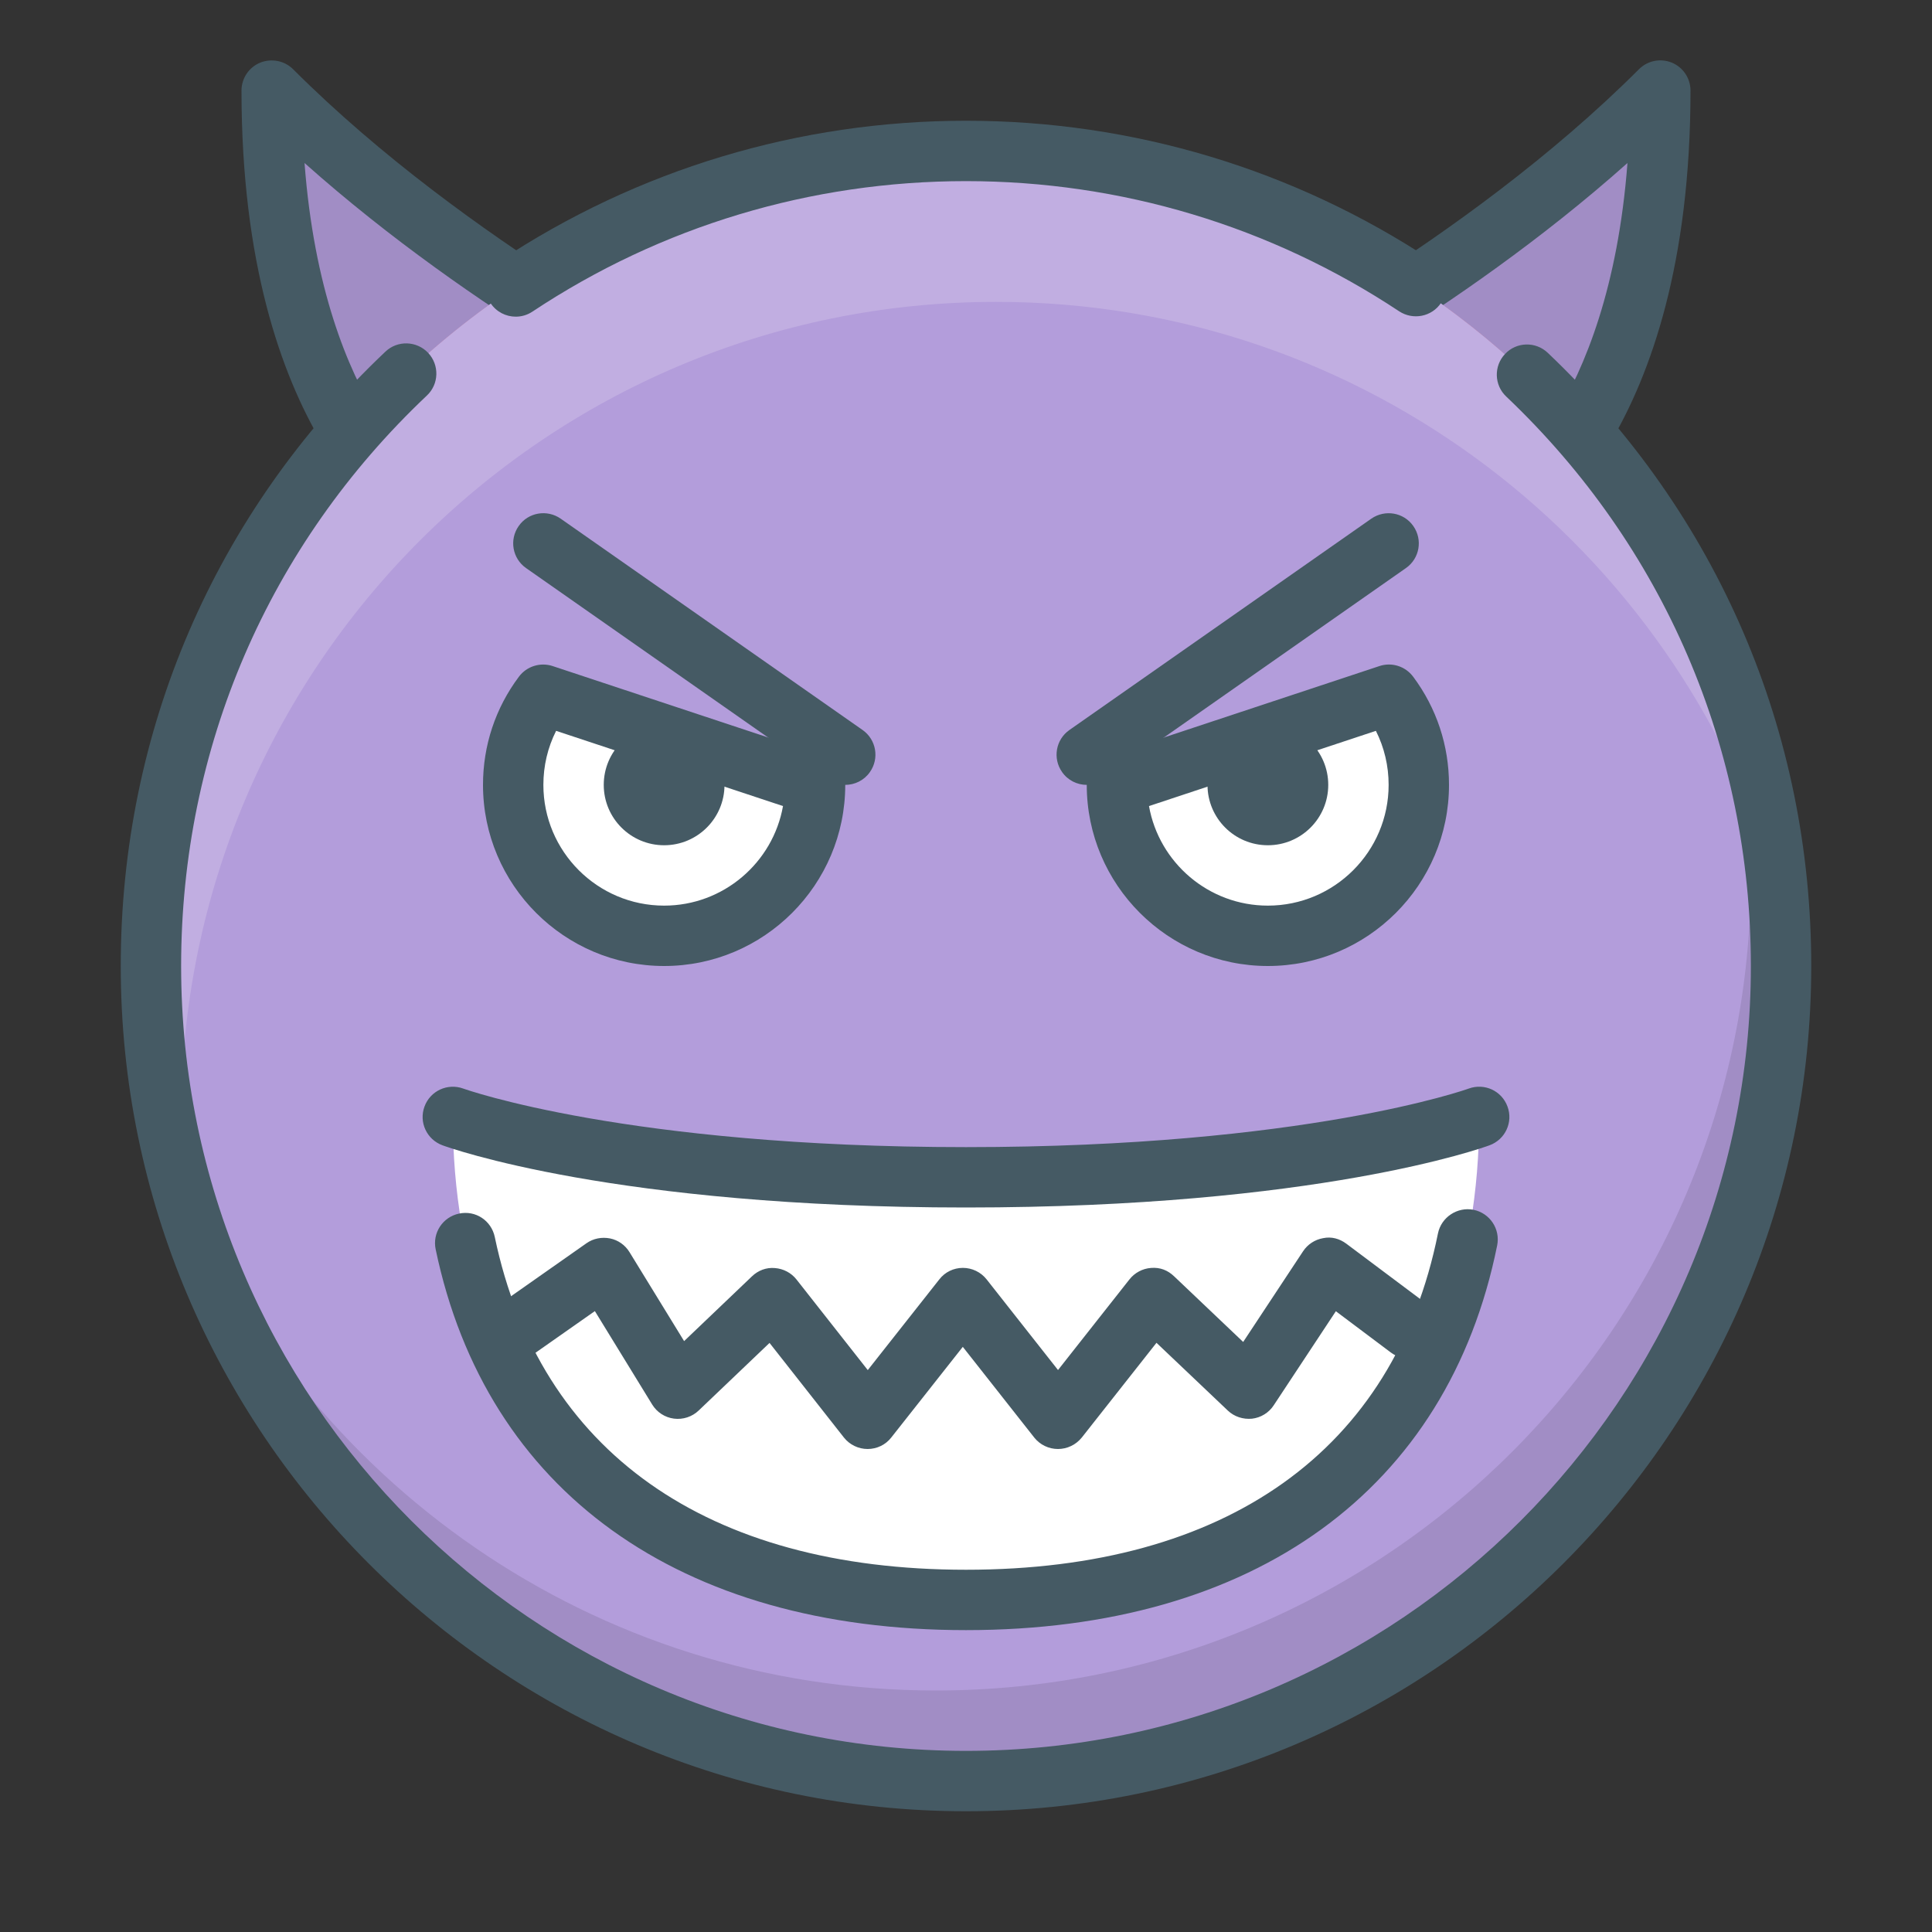 <?xml version="1.0" ?><!DOCTYPE svg  PUBLIC '-//W3C//DTD SVG 1.1//EN'  'http://www.w3.org/Graphics/SVG/1.1/DTD/svg11.dtd'><svg enable-background="new 0 0 32 32" height="32px" version="1.1" viewBox="0 0 32 32" width="32px" xml:space="preserve" xmlns="http://www.w3.org/2000/svg" xmlns:xlink="http://www.w3.org/1999/xlink"><rect x="0" y="0" width="32" height="32" fill="#333333" stroke="none"/><g id="Angry_x2C__devil_x2C__evil_x2C__grin_x2C__smile_x2C__smiley"><path d="M20.5,6.5l4.5,2c0,0,2.5-1.5,2.5-7C24.5,4.5,20.5,6.5,20.5,6.5z" fill="#A18DC5" id="XMLID_231_"/><path d="M11.5,6.5L7,8.5c0,0-2.5-1.5-2.5-7C7.5,4.5,11.5,6.5,11.5,6.5z" fill="#A18DC5" id="XMLID_232_"/><circle cx="16" cy="16" fill="#E67C73" id="XMLID_233_" r="13.5"/><path d="M25,9c-0.169,0-0.335-0.087-0.429-0.243c-0.142-0.235-0.066-0.54,0.168-0.684   c0.039-0.024,1.904-1.264,2.217-5.373c-2.852,2.542-6.082,4.172-6.232,4.247c-0.248,0.124-0.547,0.023-0.671-0.224   c-0.123-0.247-0.023-0.547,0.224-0.671c0.039-0.02,3.965-2.001,6.87-4.906c0.143-0.143,0.358-0.185,0.545-0.108   C27.878,1.115,28,1.298,28,1.5c0,5.718-2.631,7.361-2.743,7.429C25.177,8.978,25.088,9,25,9z" fill="#455A64" id="XMLID_234_"/><path d="M6.998,9C6.911,9,6.823,8.977,6.743,8.929C6.631,8.861,4,7.218,4,1.5   c0-0.202,0.122-0.385,0.309-0.462c0.187-0.075,0.402-0.034,0.545,0.108c2.905,2.905,6.831,4.887,6.87,4.906   c0.247,0.124,0.347,0.424,0.224,0.671s-0.423,0.348-0.671,0.224C11.126,6.872,7.896,5.242,5.044,2.7   c0.313,4.13,2.196,5.36,2.218,5.374C7.494,8.22,7.567,8.526,7.424,8.76C7.329,8.914,7.166,9,6.998,9z" fill="#455A64" id="XMLID_235_"/><circle cx="16" cy="16" fill="#B39DDB" id="XMLID_236_" r="13.5"/><path d="M3,18.5C3,11.044,9.044,5,16.5,5c6.111,0,11.268,4.063,12.931,9.633   C28.745,7.819,22.994,2.5,16,2.5C8.544,2.5,2.5,8.544,2.5,16c0,1.345,0.203,2.642,0.569,3.867C3.023,19.418,3,18.962,3,18.5z" fill="#C1AEE1" id="XMLID_237_"/><path d="M28.509,10.936C28.819,12.073,29,13.264,29,14.5C29,21.956,22.956,28,15.5,28   c-5.663,0-10.505-3.491-12.509-8.436C4.557,25.288,9.78,29.5,16,29.5c7.456,0,13.5-6.044,13.5-13.5   C29.5,14.208,29.144,12.5,28.509,10.936z" fill="#A18DC5" id="XMLID_238_"/><path d="M8.542,5.245c-0.161,0-0.32-0.078-0.417-0.224c-0.152-0.229-0.09-0.54,0.141-0.693   C10.56,2.806,13.234,2,16,2c2.763,0,5.435,0.804,7.728,2.323c0.23,0.153,0.293,0.463,0.141,0.693   c-0.154,0.232-0.465,0.29-0.693,0.141C21.047,3.746,18.565,3,16,3c-2.568,0-5.052,0.747-7.182,2.162   C8.733,5.218,8.638,5.245,8.542,5.245z" fill="#455A64" id="XMLID_239_"/><path d="M16,30C8.28,30,2,23.72,2,16c0-3.89,1.557-7.504,4.384-10.176   c0.2-0.19,0.517-0.18,0.707,0.02c0.189,0.201,0.181,0.518-0.02,0.707C4.445,9.032,3,12.388,3,16c0,7.168,5.832,13,13,13   s13-5.832,13-13c0-3.602-1.439-6.951-4.052-9.432c-0.201-0.189-0.209-0.506-0.019-0.706c0.19-0.202,0.507-0.208,0.706-0.019   C28.45,8.515,30,12.121,30,16C30,23.72,23.72,30,16,30z" fill="#455A64" id="XMLID_240_"/><g id="XMLID_241_"><path d="M18,13c-0.157,0-0.313-0.074-0.409-0.213c-0.159-0.227-0.104-0.538,0.122-0.696l5-3.5    c0.228-0.158,0.538-0.104,0.696,0.122c0.159,0.227,0.104,0.538-0.122,0.696l-5,3.5C18.199,12.971,18.1,13,18,13z" fill="#455A64" id="XMLID_242_"/><g id="XMLID_243_"><g id="XMLID_244_"><path d="M18.5,13c0,1.381,1.119,2.5,2.5,2.5s2.5-1.119,2.5-2.5c0-0.56-0.185-1.077-0.495-1.493      L18.5,13z" fill="#FFFFFF" id="XMLID_245_"/><path d="M21,16c-1.654,0-3-1.346-3-3c0-0.216,0.138-0.407,0.343-0.475l4.505-1.493      c0.203-0.068,0.429,0.003,0.558,0.176C23.795,11.729,24,12.349,24,13C24,14.654,22.654,16,21,16z M19.031,13.351      C19.197,14.287,20.017,15,21,15c1.103,0,2-0.897,2-2c0-0.315-0.072-0.619-0.211-0.895L19.031,13.351z" fill="#455A64" id="XMLID_246_"/></g><circle cx="21" cy="13" fill="#455A64" id="XMLID_249_" r="1"/></g></g><g id="XMLID_250_"><path d="M14,13c-0.1,0-0.199-0.029-0.287-0.091l-5-3.5c-0.226-0.158-0.281-0.47-0.122-0.696    c0.157-0.227,0.47-0.28,0.696-0.122l5,3.5c0.226,0.158,0.281,0.47,0.122,0.696C14.313,12.926,14.157,13,14,13z" fill="#455A64" id="XMLID_251_"/><g id="XMLID_252_"><g id="XMLID_253_"><path d="M13.5,13c0,1.381-1.119,2.5-2.5,2.5S8.5,14.381,8.5,13c0-0.56,0.185-1.077,0.495-1.493      L13.5,13z" fill="#FFFFFF" id="XMLID_254_"/><path d="M11,16c-1.654,0-3-1.346-3-3c0-0.651,0.205-1.271,0.595-1.792      c0.129-0.173,0.356-0.243,0.558-0.176l4.505,1.493C13.862,12.593,14,12.784,14,13C14,14.654,12.654,16,11,16z M9.211,12.105      C9.072,12.381,9,12.685,9,13c0,1.103,0.897,2,2,2c0.983,0,1.803-0.713,1.969-1.649L9.211,12.105z" fill="#455A64" id="XMLID_255_"/></g><circle cx="11" cy="13" fill="#455A64" id="XMLID_258_" r="1"/></g></g><g id="XMLID_259_"><path d="M24.5,18.5c0,5-3.156,8-8.5,8s-8.5-3-8.5-8c0,0,2.708,1,8.5,1S24.5,18.5,24.5,18.5z" fill="#FFFFFF" id="XMLID_260_"/><path d="M14.371,24L14.371,24c-0.153,0-0.299-0.07-0.394-0.191l-1.231-1.566l-1.173,1.119    c-0.109,0.105-0.261,0.154-0.41,0.135s-0.282-0.105-0.361-0.234l-0.949-1.547l-0.989,0.694c-0.225,0.158-0.537,0.104-0.696-0.122    c-0.159-0.226-0.104-0.537,0.122-0.696l1.424-1c0.114-0.08,0.253-0.106,0.389-0.08c0.135,0.027,0.252,0.11,0.324,0.228    l0.904,1.473l1.123-1.072c0.103-0.099,0.238-0.151,0.381-0.138c0.141,0.011,0.271,0.079,0.358,0.19l1.18,1.5l1.184-1.501    C15.65,21.07,15.795,21,15.948,21l0,0c0.153,0,0.298,0.07,0.393,0.19l1.183,1.502l1.184-1.502c0.087-0.11,0.217-0.179,0.356-0.189    c0.151-0.013,0.278,0.039,0.381,0.137l1.146,1.089l0.992-1.502c0.076-0.115,0.195-0.193,0.331-0.217    c0.141-0.03,0.275,0.009,0.386,0.092l1.335,1c0.221,0.166,0.266,0.479,0.101,0.7c-0.166,0.222-0.479,0.267-0.7,0.101l-0.91-0.683    l-1.029,1.558c-0.081,0.124-0.213,0.205-0.36,0.222c-0.147,0.014-0.294-0.033-0.401-0.135l-1.181-1.122l-1.237,1.569    C17.821,23.93,17.677,24,17.523,24l0,0c-0.153,0-0.298-0.07-0.393-0.19l-1.183-1.502l-1.185,1.502    C14.669,23.93,14.524,24,14.371,24z" fill="#455A64" id="XMLID_261_"/><path d="M16,20c-5.814,0-8.56-0.989-8.673-1.031c-0.259-0.096-0.392-0.382-0.296-0.641    c0.095-0.26,0.381-0.392,0.642-0.298C7.699,18.04,10.391,19,16,19s8.301-0.96,8.327-0.97c0.262-0.095,0.547,0.038,0.642,0.298    c0.096,0.259-0.037,0.545-0.296,0.641C24.56,19.011,21.814,20,16,20z" fill="#455A64" id="XMLID_262_"/><path d="M16,27c-4.745,0-7.946-2.299-8.784-6.307c-0.057-0.271,0.116-0.535,0.387-0.592    c0.274-0.059,0.535,0.116,0.592,0.387C8.938,24.043,11.709,26,16,26c4.317,0,7.094-1.979,7.817-5.57    c0.055-0.271,0.323-0.445,0.589-0.392c0.271,0.055,0.446,0.318,0.392,0.589C23.981,24.677,20.775,27,16,27z" fill="#455A64" id="XMLID_263_"/></g></g></svg>